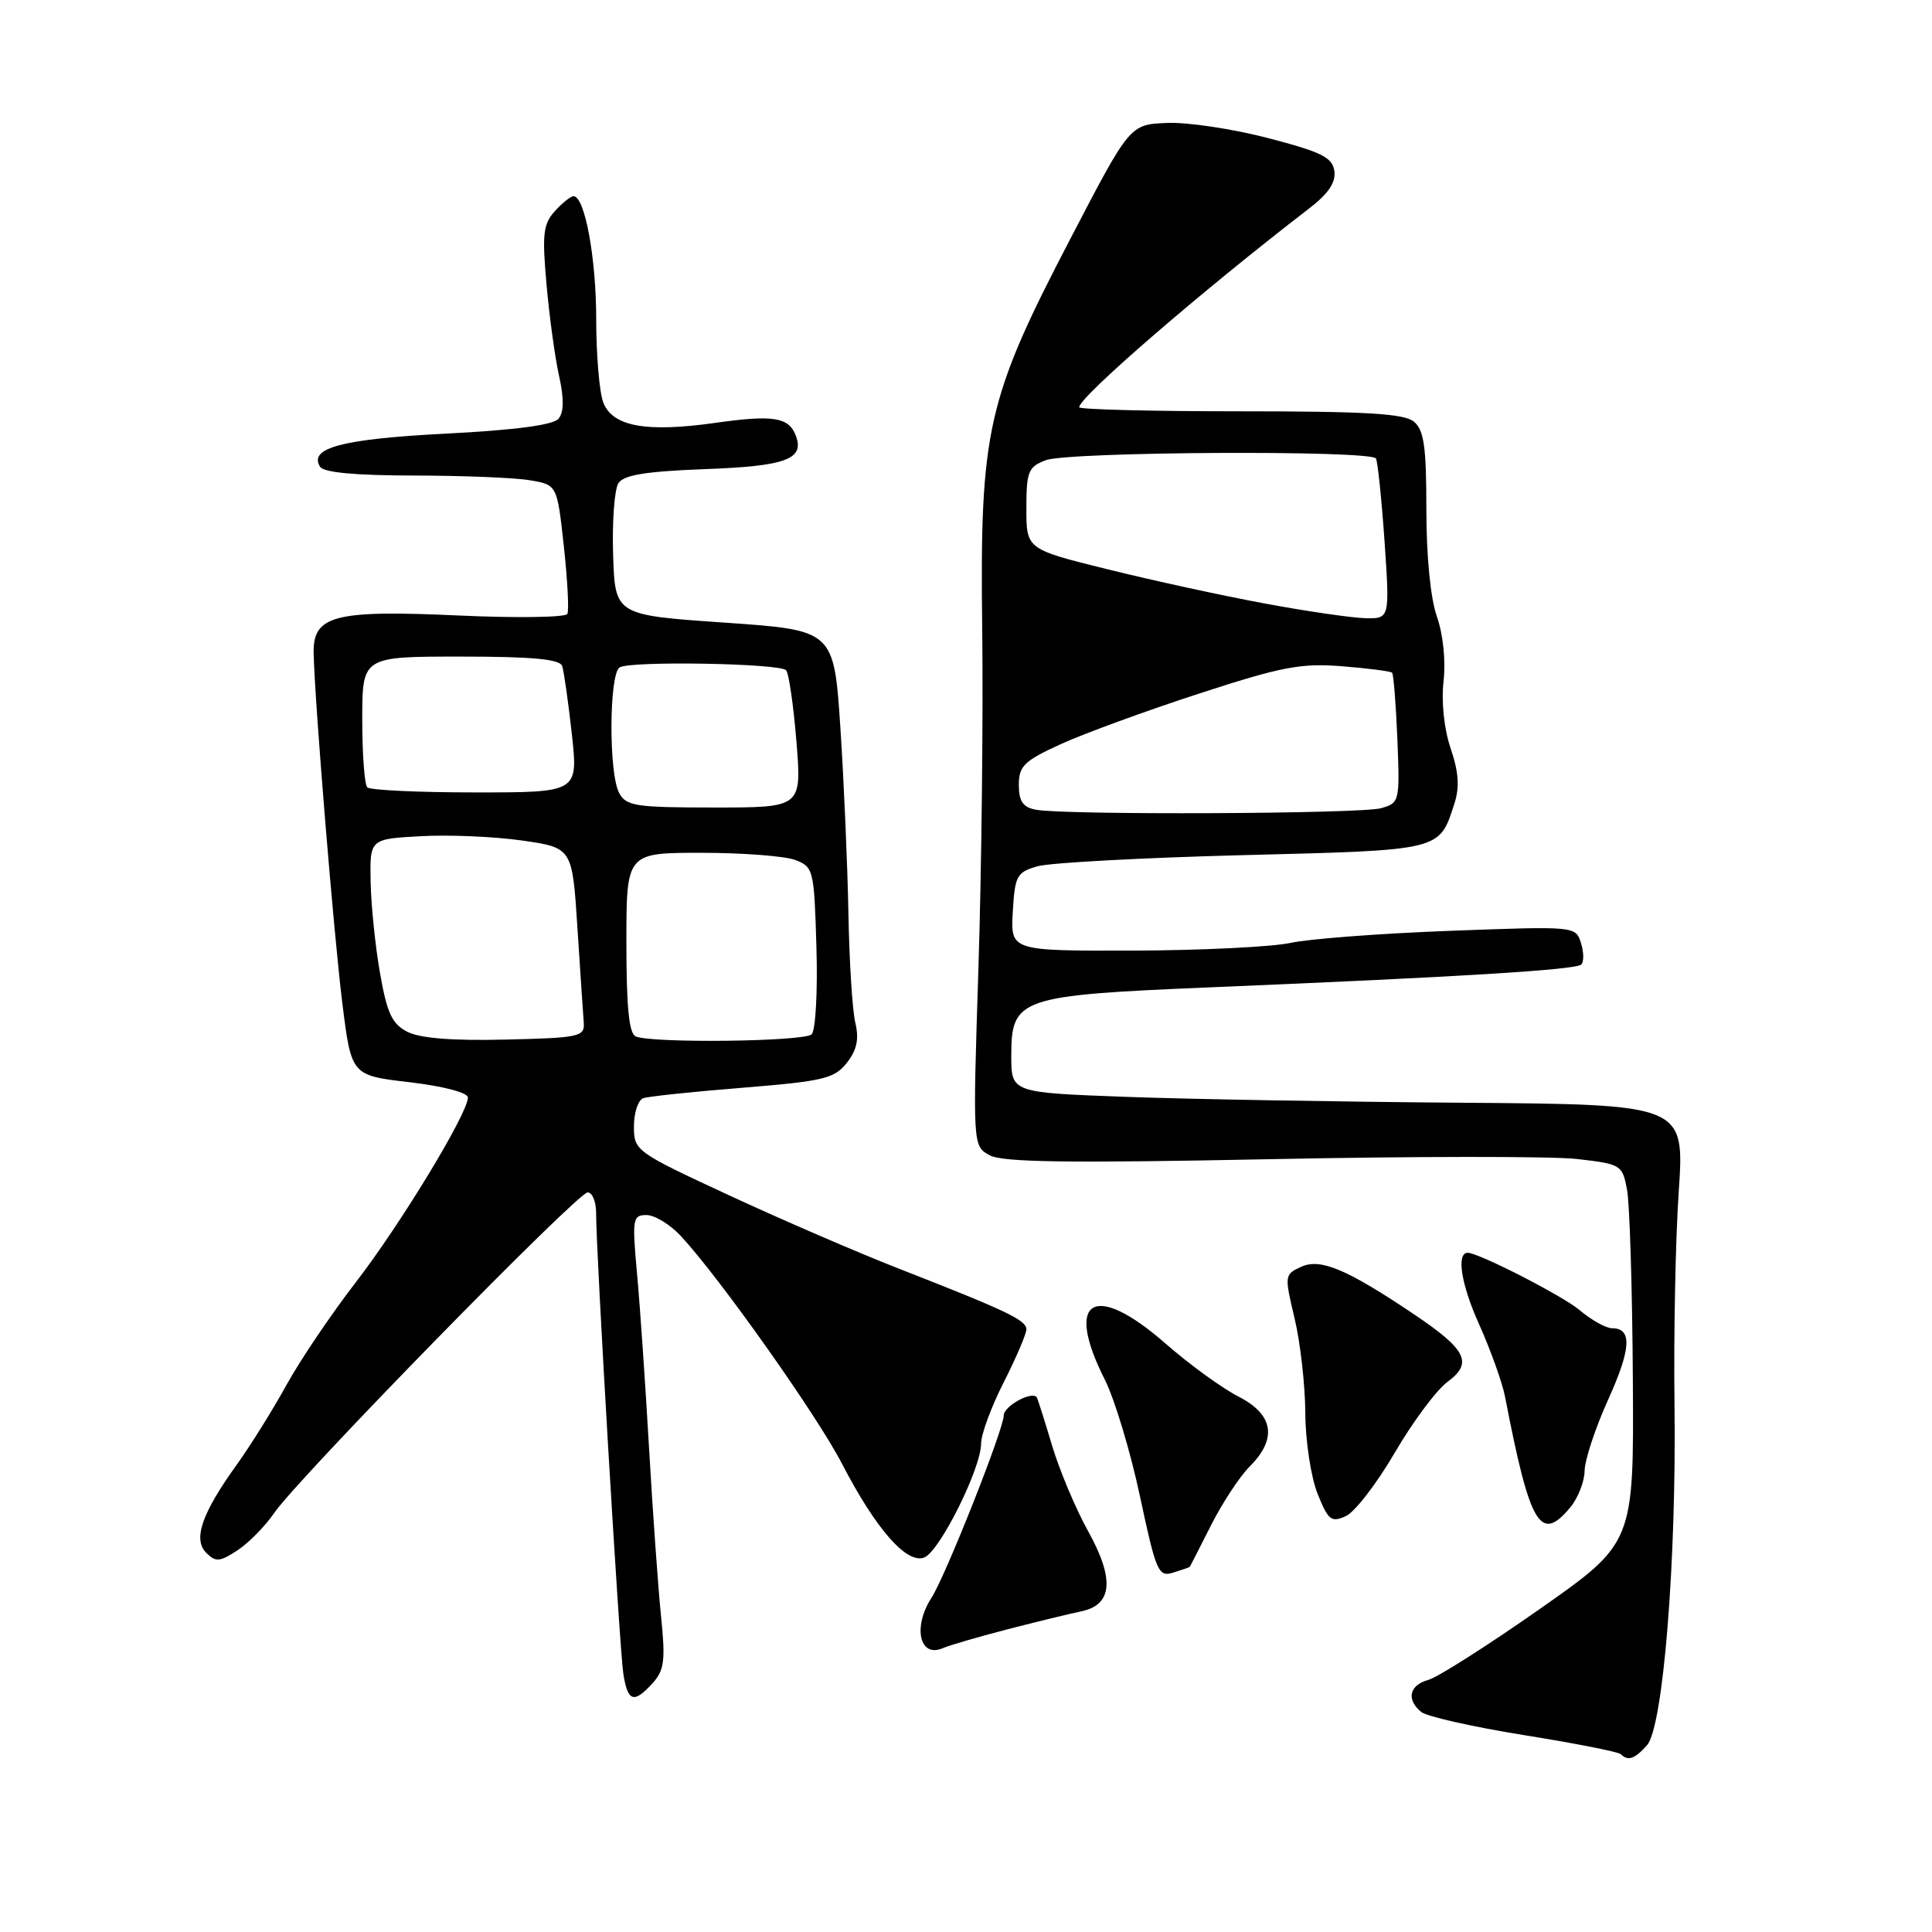 <?xml version="1.0" encoding="UTF-8" standalone="no"?>
<!DOCTYPE svg PUBLIC "-//W3C//DTD SVG 1.1//EN" "http://www.w3.org/Graphics/SVG/1.1/DTD/svg11.dtd" >
<svg xmlns="http://www.w3.org/2000/svg" xmlns:xlink="http://www.w3.org/1999/xlink" version="1.1" viewBox="0 0 256 256">
 <g >
 <path fill="currentColor"
d=" M 218.24 231.25 C 220.38 228.82 222.15 206.84 221.88 186.00 C 221.76 176.93 222.01 164.29 222.44 157.92 C 223.22 146.34 223.22 146.34 193.86 146.12 C 177.71 146.00 157.64 145.65 149.25 145.34 C 134.00 144.78 134.00 144.78 134.00 139.91 C 134.00 132.24 135.01 131.89 160.29 130.83 C 193.66 129.44 208.82 128.51 209.53 127.80 C 209.89 127.44 209.87 126.15 209.48 124.93 C 208.78 122.72 208.70 122.72 192.14 123.34 C 182.99 123.68 173.47 124.40 171.00 124.94 C 168.53 125.47 159.16 125.93 150.20 125.96 C 133.90 126.00 133.90 126.00 134.20 120.82 C 134.48 116.02 134.72 115.57 137.50 114.78 C 139.15 114.32 151.41 113.65 164.73 113.31 C 191.17 112.64 190.68 112.75 192.71 106.50 C 193.42 104.32 193.29 102.32 192.22 99.17 C 191.34 96.58 190.97 93.00 191.28 90.25 C 191.58 87.54 191.22 84.04 190.40 81.71 C 189.55 79.31 189.00 73.71 189.00 67.50 C 189.00 59.18 188.69 56.99 187.35 55.87 C 186.06 54.80 180.97 54.50 164.35 54.50 C 152.61 54.50 143.00 54.26 143.00 53.96 C 143.00 52.60 159.19 38.61 173.42 27.66 C 176.02 25.67 177.02 24.18 176.81 22.66 C 176.55 20.85 175.11 20.14 168.00 18.29 C 163.32 17.07 157.30 16.17 154.61 16.29 C 149.71 16.50 149.71 16.50 141.86 31.58 C 130.73 52.94 129.82 56.98 130.15 83.50 C 130.29 95.05 130.06 115.16 129.65 128.19 C 128.89 151.87 128.89 151.87 131.16 153.09 C 132.89 154.01 141.70 154.13 168.17 153.60 C 187.28 153.21 205.62 153.20 208.93 153.57 C 214.80 154.24 214.97 154.34 215.59 157.63 C 215.94 159.49 216.29 170.79 216.36 182.73 C 216.50 204.45 216.50 204.45 204.00 213.22 C 197.12 218.04 190.49 222.26 189.25 222.60 C 186.74 223.29 186.32 225.19 188.31 226.84 C 189.03 227.44 195.16 228.82 201.92 229.91 C 208.68 230.99 214.47 232.13 214.77 232.44 C 215.72 233.39 216.62 233.07 218.24 231.25 Z  M 86.49 223.01 C 88.02 221.32 88.19 220.00 87.60 214.26 C 87.22 210.54 86.50 200.53 86.01 192.00 C 85.52 183.47 84.80 173.01 84.41 168.75 C 83.75 161.48 83.83 161.00 85.67 161.00 C 86.74 161.00 88.78 162.24 90.19 163.75 C 95.28 169.21 108.22 187.48 111.55 193.92 C 116.05 202.61 120.14 207.27 122.46 206.38 C 124.50 205.60 130.00 194.58 130.00 191.28 C 130.00 190.06 131.35 186.40 133.00 183.16 C 134.65 179.91 136.00 176.75 136.00 176.14 C 136.00 174.92 133.33 173.66 119.00 168.06 C 113.78 166.02 103.76 161.70 96.75 158.45 C 84.18 152.62 84.00 152.49 84.00 149.24 C 84.00 147.42 84.56 145.75 85.25 145.51 C 85.94 145.28 91.87 144.65 98.43 144.13 C 109.14 143.26 110.56 142.92 112.21 140.83 C 113.55 139.12 113.85 137.70 113.33 135.50 C 112.94 133.85 112.53 127.33 112.42 121.00 C 112.30 114.67 111.83 103.65 111.36 96.50 C 110.50 83.50 110.50 83.50 96.00 82.50 C 81.50 81.50 81.50 81.50 81.24 73.50 C 81.10 69.10 81.42 64.84 81.94 64.03 C 82.65 62.93 85.57 62.46 93.42 62.16 C 104.16 61.77 106.65 60.85 105.44 57.70 C 104.51 55.27 102.43 54.95 94.80 56.03 C 85.61 57.33 81.15 56.52 79.93 53.31 C 79.42 51.97 79.00 47.01 79.00 42.30 C 79.00 34.18 77.49 26.00 76.00 26.00 C 75.62 26.00 74.50 26.89 73.52 27.98 C 71.97 29.69 71.82 31.04 72.42 37.73 C 72.80 42.00 73.55 47.46 74.09 49.86 C 74.75 52.82 74.72 54.63 74.01 55.48 C 73.32 56.32 68.25 56.99 59.05 57.46 C 45.33 58.17 40.86 59.35 42.41 61.85 C 42.88 62.61 47.08 63.00 54.81 63.01 C 61.24 63.02 68.15 63.29 70.16 63.63 C 73.82 64.23 73.82 64.23 74.71 72.37 C 75.20 76.84 75.41 80.88 75.18 81.35 C 74.95 81.81 68.40 81.91 60.63 81.55 C 44.29 80.81 41.46 81.55 41.56 86.54 C 41.69 92.89 44.24 124.00 45.37 133.00 C 46.56 142.50 46.56 142.50 54.28 143.40 C 58.77 143.93 62.00 144.78 62.00 145.43 C 62.00 147.52 53.07 162.23 47.16 169.89 C 43.93 174.07 39.79 180.20 37.97 183.50 C 36.15 186.80 33.18 191.56 31.37 194.08 C 26.72 200.55 25.54 203.97 27.34 205.77 C 28.58 207.01 29.13 206.96 31.46 205.43 C 32.94 204.46 35.13 202.24 36.33 200.48 C 39.45 195.91 76.52 158.00 77.87 158.00 C 78.49 158.00 78.99 159.24 78.99 160.75 C 78.96 165.63 82.08 218.39 82.59 221.75 C 83.17 225.51 83.99 225.78 86.49 223.01 Z  M 133.50 215.89 C 137.35 214.90 141.73 213.83 143.23 213.52 C 147.42 212.67 147.72 209.26 144.17 202.87 C 142.53 199.92 140.38 194.80 139.39 191.50 C 138.41 188.20 137.50 185.35 137.38 185.16 C 136.78 184.25 133.00 186.31 133.00 187.55 C 133.00 189.37 125.30 208.81 123.43 211.71 C 120.91 215.62 121.85 219.74 124.95 218.38 C 125.80 218.01 129.65 216.89 133.50 215.89 Z  M 157.63 207.63 C 157.70 207.56 158.97 205.08 160.46 202.12 C 161.95 199.17 164.25 195.66 165.58 194.33 C 169.28 190.63 168.77 187.43 164.08 185.04 C 161.93 183.94 157.58 180.78 154.43 178.02 C 144.98 169.75 140.99 172.11 146.38 182.78 C 147.69 185.38 149.79 192.34 151.05 198.26 C 153.18 208.25 153.49 208.98 155.42 208.39 C 156.56 208.04 157.56 207.69 157.63 207.63 Z  M 184.82 192.48 C 187.19 188.41 190.34 184.18 191.82 183.09 C 195.20 180.60 194.33 178.84 187.42 174.19 C 178.51 168.19 174.97 166.69 172.43 167.85 C 170.20 168.87 170.18 168.99 171.54 174.69 C 172.30 177.89 172.94 183.53 172.96 187.23 C 172.98 190.95 173.71 195.73 174.58 197.92 C 176.00 201.45 176.40 201.77 178.33 200.89 C 179.53 200.35 182.44 196.56 184.82 192.48 Z  M 208.06 199.75 C 209.09 198.51 209.95 196.32 209.97 194.89 C 209.99 193.45 211.38 189.24 213.06 185.52 C 216.14 178.73 216.30 176.00 213.61 176.00 C 212.81 176.00 210.85 174.91 209.27 173.57 C 207.03 171.69 195.92 166.00 194.48 166.00 C 192.96 166.00 193.60 170.15 195.92 175.32 C 197.49 178.81 199.07 183.21 199.43 185.09 C 202.73 202.17 204.10 204.50 208.06 199.75 Z  M 137.25 107.29 C 135.54 106.97 135.00 106.17 135.00 104.00 C 135.00 101.51 135.70 100.82 140.52 98.62 C 143.55 97.23 151.77 94.22 158.77 91.94 C 169.82 88.34 172.33 87.85 177.81 88.28 C 181.27 88.56 184.27 88.94 184.46 89.14 C 184.65 89.34 184.97 93.30 185.16 97.94 C 185.49 106.21 185.45 106.39 183.00 107.09 C 180.34 107.85 141.04 108.02 137.25 107.29 Z  M 167.50 79.95 C 162.00 78.93 152.66 76.90 146.75 75.43 C 136.00 72.77 136.00 72.77 136.00 67.36 C 136.00 62.47 136.25 61.86 138.57 60.98 C 141.55 59.84 181.67 59.63 182.32 60.75 C 182.55 61.16 183.07 66.11 183.46 71.75 C 184.16 82.00 184.16 82.00 180.83 81.91 C 179.00 81.85 173.00 80.98 167.50 79.95 Z  M 54.00 136.73 C 51.95 135.69 51.29 134.28 50.36 128.98 C 49.73 125.42 49.17 119.95 49.11 116.84 C 49.00 111.17 49.00 111.17 55.75 110.80 C 59.46 110.59 65.50 110.85 69.16 111.37 C 75.83 112.33 75.83 112.33 76.51 122.91 C 76.89 128.74 77.26 134.40 77.35 135.50 C 77.49 137.37 76.81 137.52 67.00 137.75 C 60.01 137.92 55.67 137.58 54.00 136.73 Z  M 84.25 137.34 C 83.35 136.97 83.00 133.51 83.00 124.92 C 83.00 113.00 83.00 113.00 92.93 113.00 C 98.40 113.00 103.99 113.43 105.37 113.95 C 107.79 114.87 107.88 115.24 108.18 125.50 C 108.36 131.34 108.07 136.53 107.55 137.05 C 106.58 138.02 86.54 138.26 84.25 137.34 Z  M 82.04 105.07 C 80.64 102.46 80.70 89.30 82.11 88.43 C 83.53 87.55 103.28 87.89 104.16 88.81 C 104.52 89.19 105.14 93.44 105.53 98.25 C 106.24 107.00 106.24 107.00 94.65 107.00 C 84.23 107.00 82.97 106.81 82.04 105.07 Z  M 48.67 104.33 C 48.30 103.97 48.00 99.92 48.00 95.33 C 48.00 87.00 48.00 87.00 61.03 87.00 C 70.56 87.00 74.18 87.34 74.49 88.25 C 74.72 88.94 75.30 92.99 75.77 97.25 C 76.62 105.00 76.62 105.00 62.98 105.00 C 55.47 105.00 49.03 104.70 48.67 104.33 Z "/>
</g>
</svg>